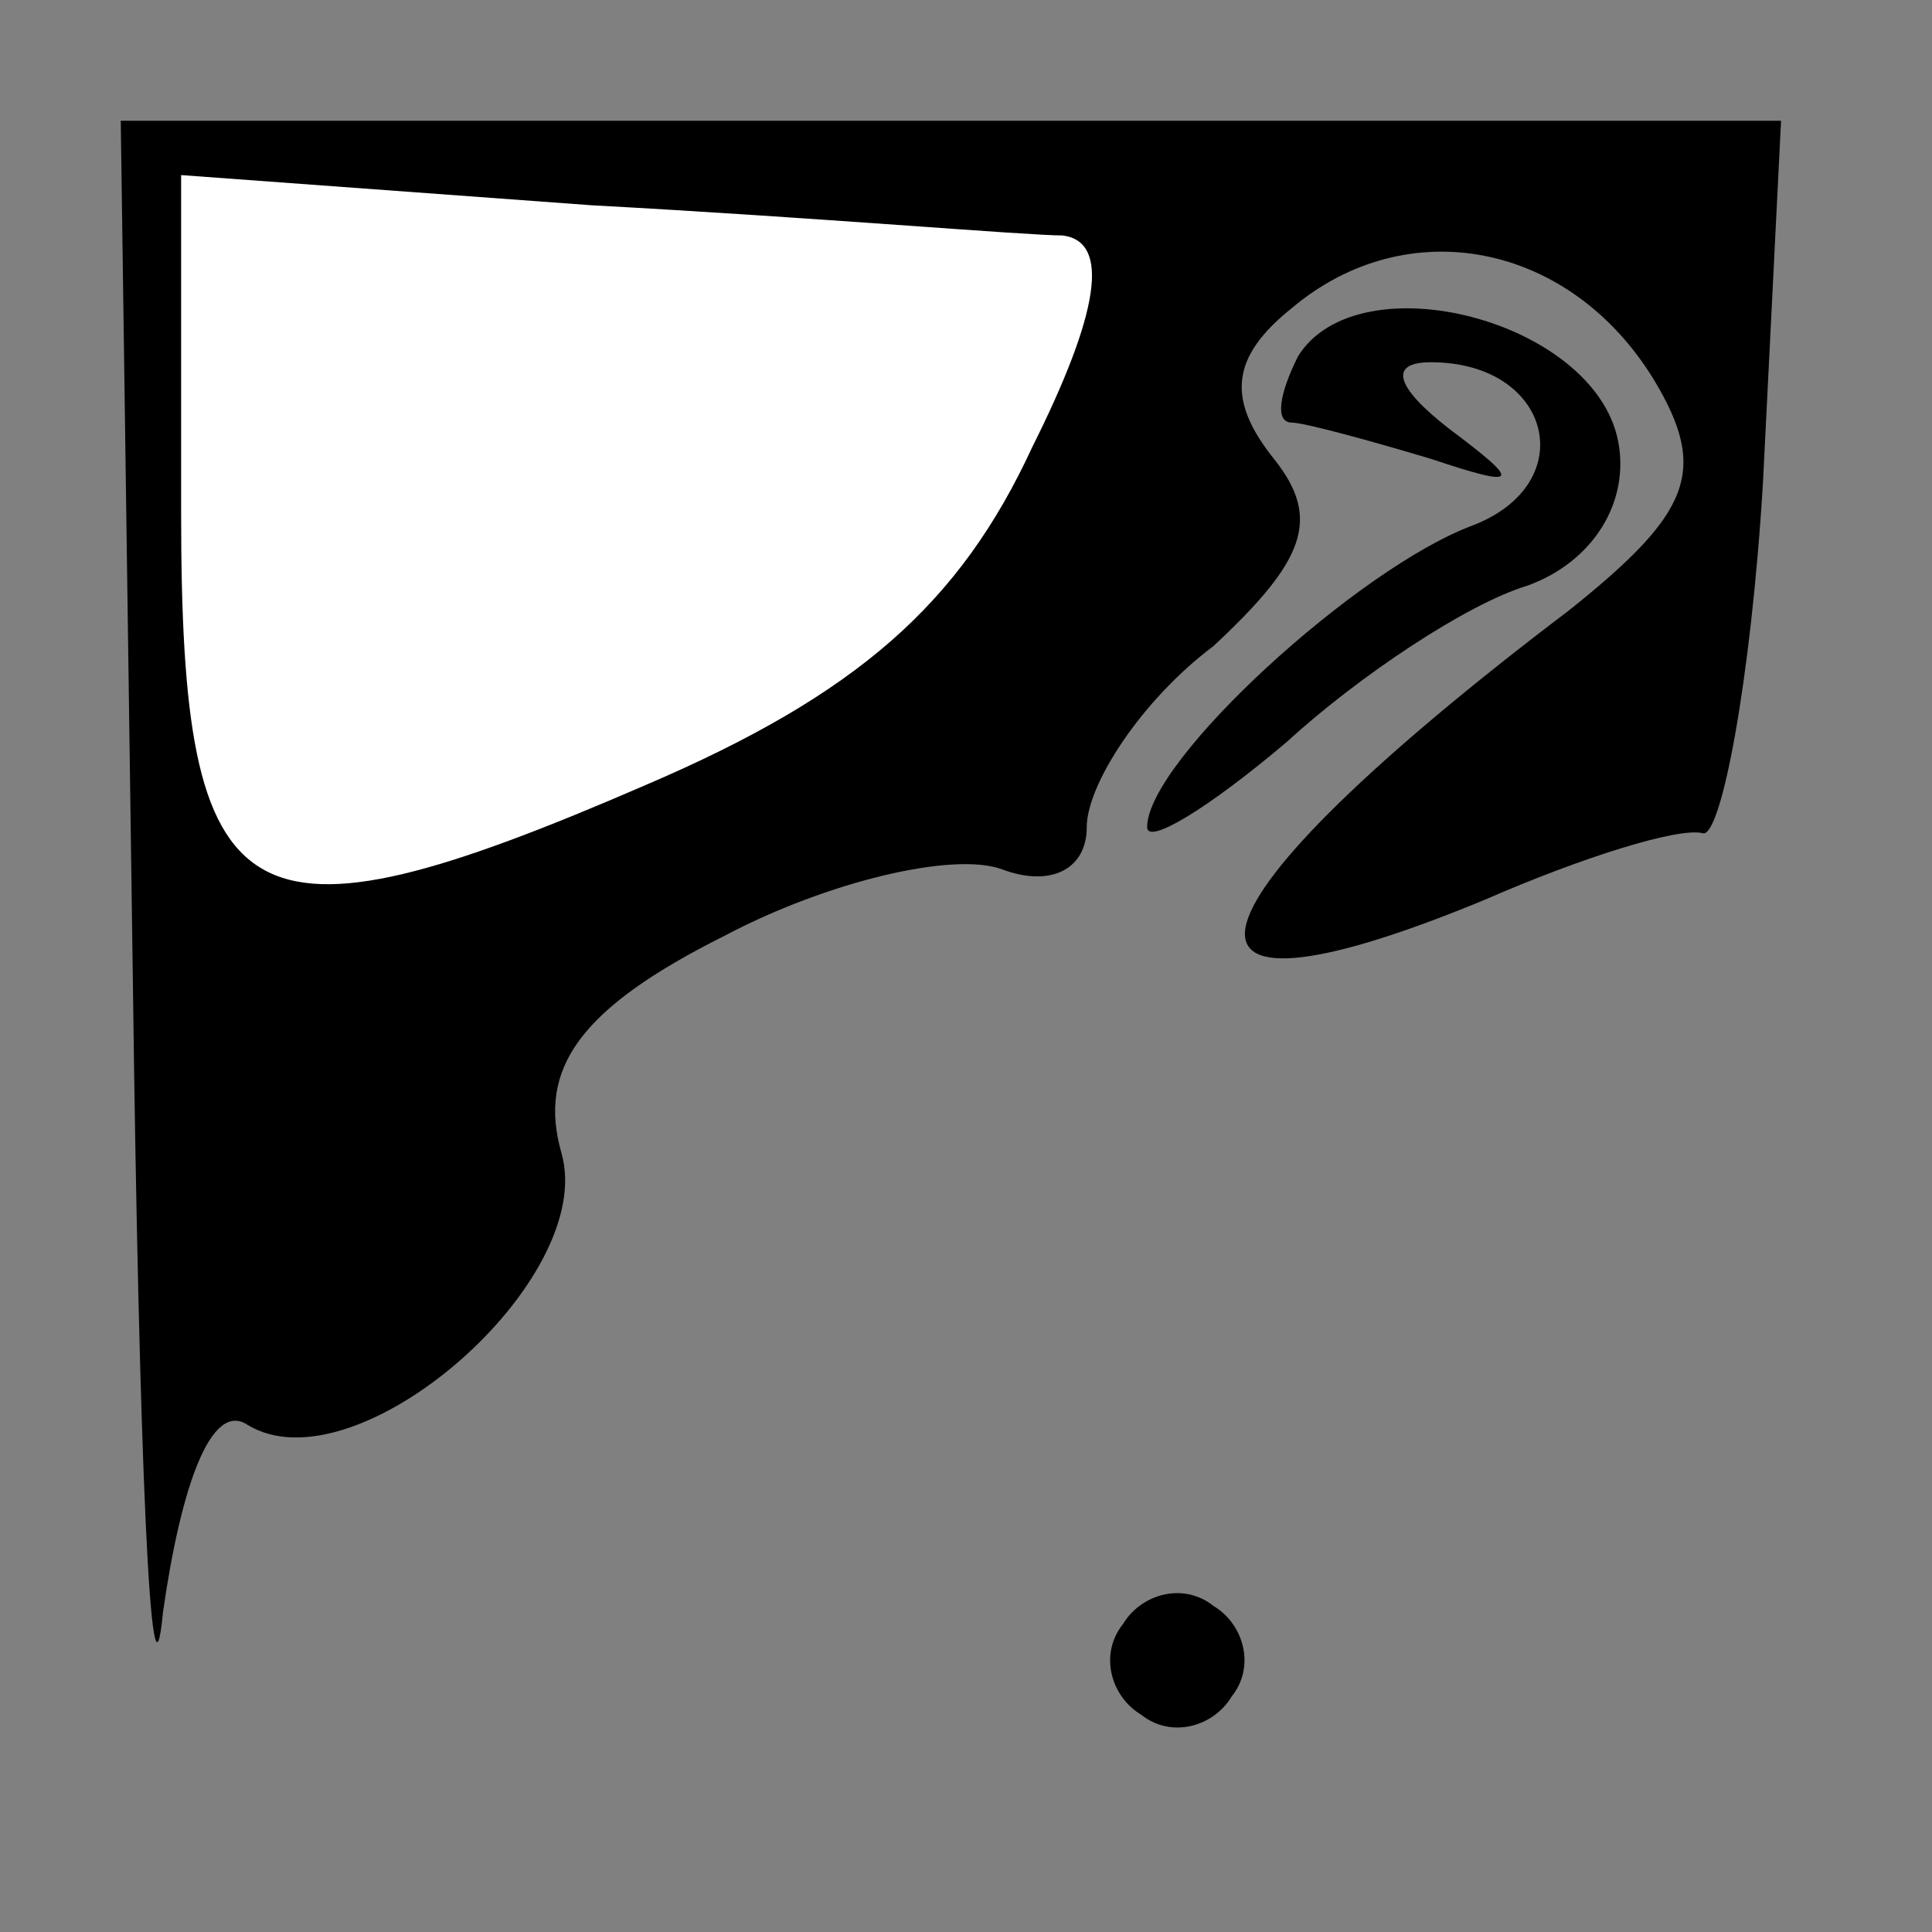 <?xml version="1.0" standalone="no"?>
<!DOCTYPE svg PUBLIC "-//W3C//DTD SVG 20010904//EN"
 "http://www.w3.org/TR/2001/REC-SVG-20010904/DTD/svg10.dtd">
<svg version="1.0" xmlns="http://www.w3.org/2000/svg"
 width="32pt" height="32pt" viewBox="0 0 32 32"
 preserveAspectRatio="xMidYMid meet">
<rect x="0" y="0" width="32" height="32" fill="#808080" stroke="none"/>
<g transform="translate(0,32) scale(0.1,-0.1)"
fill="#000000" stroke="none">
<path fill="#000000" stroke="none" d="M22 158 c1 -79 3 -126 5 -105 3 21 8
35 14 31 18 -11 58 24 52 45 -4 14 3 24 27 36 17 9 38 14 46 11 8 -3 14 0 14
7 0 7 9 21 21 30 15 14 18 21 10 31 -8 10 -7 17 3 25 19 16 46 11 60 -12 9
-15 6 -22 -14 -38 -66 -50 -72 -72 -14 -48 16 7 32 12 36 11 3 -1 8 25 10 58
l3 60 -137 0 -138 0 2 -142z"/>
<path fill="#ffffff" stroke="none" d="M176 281 c8 -1 6 -13 -5 -35 -12 -26
-29 -41 -64 -56 -67 -29 -77 -23 -77 45 l0 56 68 -5 c37 -2 72 -5 78 -5z"/>
<path fill="#000000" stroke="none" d="M215 261 c-3 -6 -4 -11 -1 -11 2 0 13
-3 23 -6 15 -5 15 -4 3 5 -9 7 -10 11 -3 11 20 0 25 -20 7 -27 -19 -7 -54 -39
-54 -50 0 -3 10 3 23 14 12 11 30 23 40 26 11 4 17 14 15 24 -4 20 -43 30 -53
14z"/>
<path fill="#000000" stroke="none" d="M186 51 c-4 -5 -2 -12 3 -15 5 -4 12
-2 15 3 4 5 2 12 -3 15 -5 4 -12 2 -15 -3z"/>
</g>
</svg>
